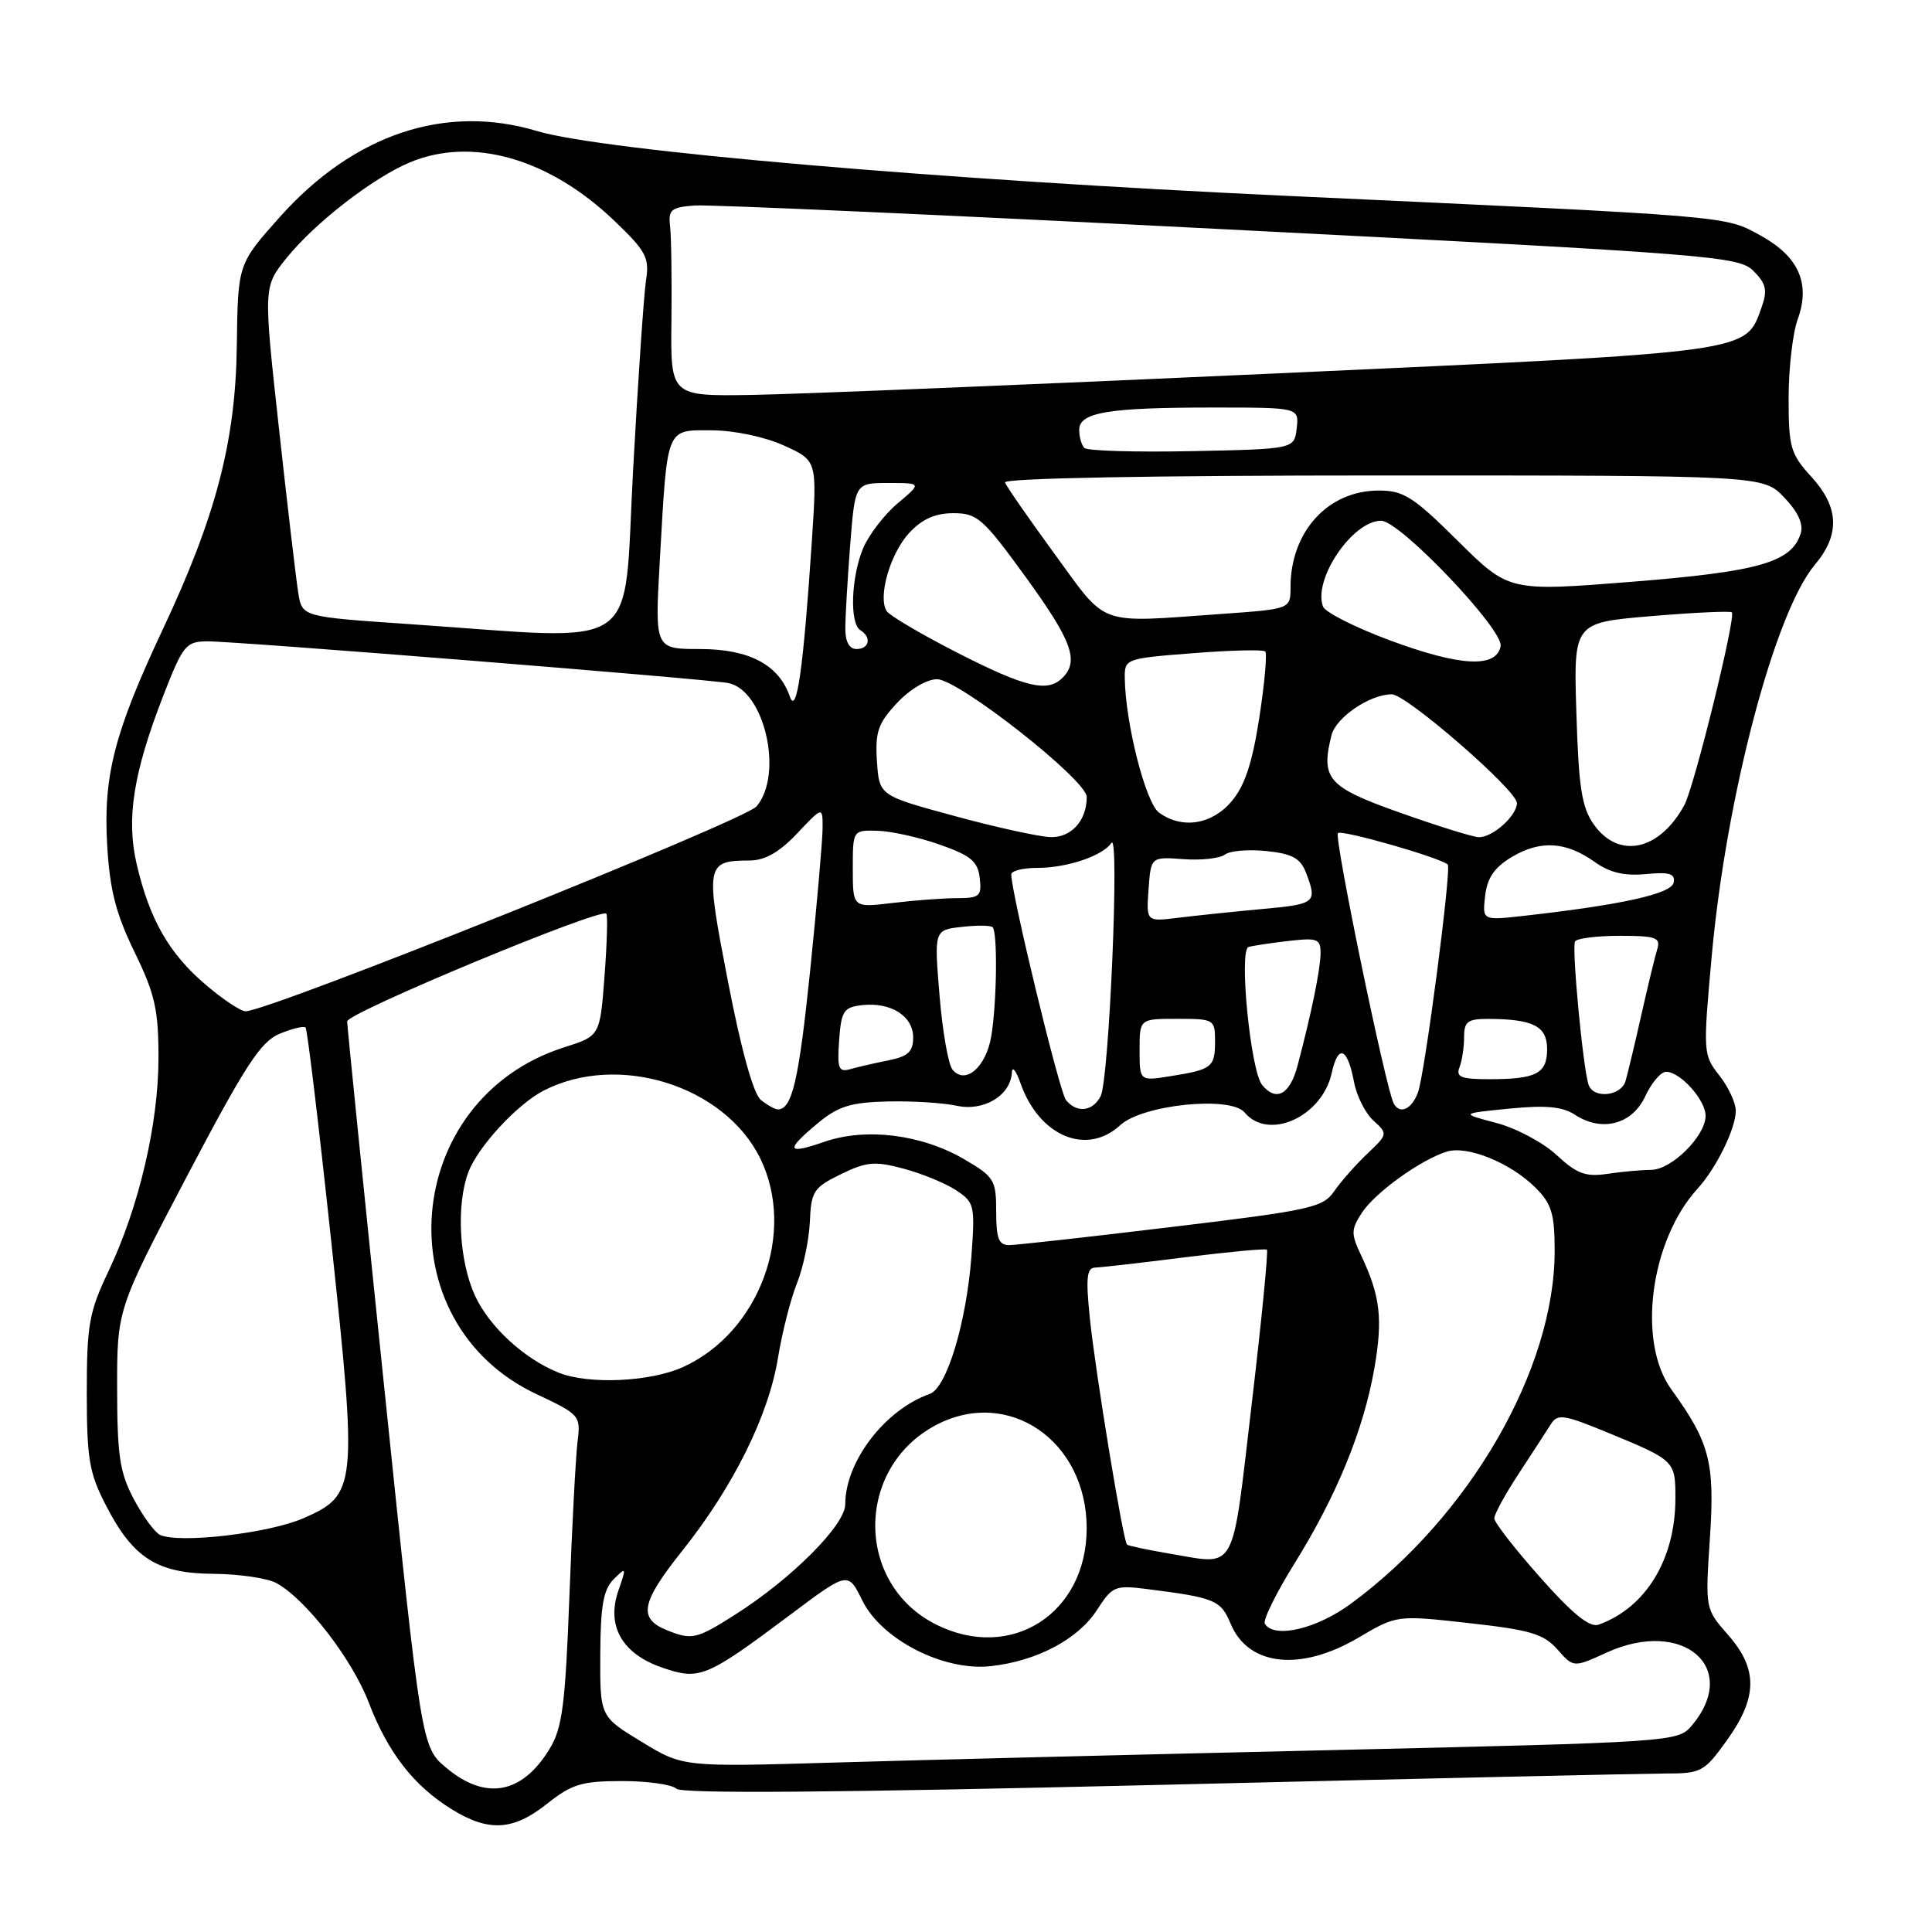 <?xml version="1.0" encoding="UTF-8" standalone="no"?>
<!DOCTYPE svg PUBLIC "-//W3C//DTD SVG 1.1//EN" "http://www.w3.org/Graphics/SVG/1.1/DTD/svg11.dtd" >
<svg xmlns="http://www.w3.org/2000/svg" xmlns:xlink="http://www.w3.org/1999/xlink" version="1.1" viewBox="0 0 256 256">
 <g >
 <path fill="currentColor"
d=" M 72.50 239.00 C 75.77 236.40 77.10 236.00 82.44 236.00 C 85.83 236.00 89.06 236.46 89.61 237.01 C 90.30 237.70 110.92 237.53 153.06 236.52 C 187.40 235.69 217.79 235.01 220.58 235.00 C 225.44 235.00 225.80 234.81 228.83 230.59 C 232.91 224.90 232.95 221.15 228.97 216.62 C 225.95 213.18 225.95 213.18 226.57 203.84 C 227.24 193.77 226.56 191.16 221.46 184.10 C 216.90 177.80 218.66 164.40 224.93 157.51 C 227.42 154.79 230.00 149.52 230.00 147.18 C 230.00 146.13 229.02 144.02 227.81 142.49 C 225.67 139.76 225.65 139.47 226.82 126.60 C 228.74 105.51 235.16 81.16 240.46 74.86 C 243.85 70.84 243.70 67.21 240.00 63.16 C 237.26 60.16 237.00 59.27 237.00 52.76 C 237.00 48.84 237.54 44.15 238.20 42.33 C 239.92 37.57 238.35 34.01 233.32 31.23 C 228.49 28.57 230.01 28.70 170.50 25.95 C 124.41 23.82 79.83 19.97 71.18 17.37 C 59.04 13.72 46.91 17.76 37.10 28.73 C 31.52 34.98 31.52 34.98 31.38 45.74 C 31.23 58.44 28.63 68.40 21.54 83.46 C 15.16 97.04 13.67 102.80 14.20 111.97 C 14.55 117.93 15.35 121.06 17.82 126.14 C 20.53 131.70 21.00 133.77 21.00 140.17 C 21.00 148.92 18.40 160.00 14.35 168.50 C 11.80 173.86 11.50 175.57 11.50 184.53 C 11.50 193.27 11.82 195.18 14.01 199.42 C 17.63 206.47 20.80 208.49 28.32 208.54 C 31.72 208.57 35.47 209.12 36.65 209.78 C 40.55 211.93 46.66 219.85 48.86 225.59 C 51.40 232.23 54.83 236.64 59.86 239.74 C 64.76 242.77 68.00 242.58 72.50 239.00 Z  M 59.14 234.25 C 55.85 231.50 55.85 231.50 50.93 184.00 C 48.22 157.88 46.01 135.98 46.00 135.34 C 46.00 134.21 79.63 120.23 80.34 121.07 C 80.54 121.31 80.43 125.05 80.10 129.38 C 79.50 137.27 79.50 137.27 74.77 138.77 C 53.19 145.64 50.83 175.20 71.09 184.73 C 76.83 187.43 76.96 187.59 76.53 191.00 C 76.29 192.93 75.80 202.15 75.45 211.50 C 74.90 225.99 74.51 228.98 72.81 231.76 C 69.17 237.73 64.35 238.61 59.14 234.25 Z  M 85.00 230.79 C 79.50 227.45 79.50 227.45 79.54 219.22 C 79.57 212.76 79.95 210.62 81.32 209.25 C 82.99 207.59 83.02 207.66 81.96 210.70 C 80.31 215.40 82.39 219.11 87.70 220.95 C 92.71 222.68 93.50 222.35 104.84 213.87 C 112.37 208.23 112.37 208.23 114.27 212.09 C 116.84 217.28 125.07 221.48 131.31 220.77 C 137.42 220.09 142.85 217.20 145.35 213.34 C 147.39 210.17 147.74 210.02 152.00 210.56 C 160.99 211.70 161.76 212.02 163.06 215.14 C 165.39 220.77 172.31 221.53 180.00 217.00 C 185.09 214.00 185.09 214.00 194.65 215.07 C 202.76 215.97 204.54 216.50 206.36 218.55 C 208.50 220.98 208.50 220.98 212.90 218.97 C 223.00 214.36 230.67 220.97 224.15 228.67 C 222.34 230.81 221.64 230.85 176.41 231.90 C 151.16 232.48 121.50 233.22 110.50 233.55 C 90.50 234.14 90.50 234.14 85.00 230.79 Z  M 88.39 216.02 C 84.52 214.46 84.92 212.37 90.40 205.49 C 97.17 197.00 101.86 187.53 103.09 179.90 C 103.63 176.59 104.75 172.17 105.59 170.07 C 106.43 167.98 107.20 164.29 107.31 161.88 C 107.48 157.85 107.81 157.35 111.42 155.59 C 114.82 153.93 115.91 153.83 119.72 154.85 C 122.13 155.49 125.26 156.78 126.67 157.70 C 129.12 159.31 129.21 159.70 128.72 166.44 C 128.06 175.25 125.44 183.91 123.20 184.70 C 117.26 186.79 112.00 193.66 112.00 199.33 C 112.00 202.08 104.86 209.23 97.36 213.98 C 92.29 217.20 91.67 217.34 88.39 216.02 Z  M 124.02 215.25 C 113.31 209.87 113.29 194.54 123.98 188.85 C 133.57 183.76 143.99 190.87 143.99 202.50 C 143.99 213.82 133.95 220.24 124.02 215.25 Z  M 167.60 215.16 C 167.31 214.70 169.08 211.11 171.52 207.18 C 177.11 198.20 180.69 189.46 182.11 181.31 C 183.25 174.74 182.90 171.72 180.35 166.33 C 179.00 163.48 179.01 162.91 180.47 160.68 C 182.23 158.01 188.19 153.71 191.69 152.60 C 194.41 151.74 200.17 154.08 203.49 157.40 C 205.60 159.51 206.00 160.85 206.00 165.77 C 206.00 181.43 194.72 200.96 179.00 212.50 C 174.43 215.86 168.84 217.16 167.60 215.16 Z  M 204.09 209.02 C 200.74 205.25 198.00 201.73 198.00 201.19 C 198.00 200.64 199.46 197.97 201.25 195.25 C 203.04 192.52 204.95 189.58 205.50 188.71 C 206.39 187.30 207.21 187.43 213.01 189.82 C 221.95 193.50 222.00 193.55 222.00 198.54 C 222.00 206.59 218.09 213.02 211.84 215.27 C 210.65 215.70 208.42 213.90 204.09 209.02 Z  M 155.06 205.88 C 152.08 205.37 149.49 204.83 149.33 204.66 C 148.81 204.15 145.12 181.66 144.41 174.66 C 143.86 169.33 144.00 167.99 145.11 167.96 C 145.88 167.94 151.22 167.33 157.00 166.60 C 162.78 165.88 167.66 165.42 167.87 165.59 C 168.07 165.76 167.16 175.03 165.84 186.19 C 163.18 208.79 163.96 207.37 155.06 205.88 Z  M 21.22 203.39 C 20.52 203.07 18.95 200.94 17.74 198.66 C 15.87 195.14 15.53 192.89 15.52 184.00 C 15.51 173.50 15.51 173.50 24.77 155.86 C 32.50 141.16 34.54 138.02 37.05 136.98 C 38.71 136.29 40.25 135.92 40.49 136.15 C 40.72 136.38 42.24 149.05 43.87 164.29 C 47.38 197.12 47.29 198.07 40.19 201.18 C 35.63 203.17 23.81 204.55 21.22 203.39 Z  M 74.03 181.89 C 69.45 180.06 64.79 175.76 62.91 171.62 C 60.83 167.03 60.44 159.61 62.06 155.32 C 63.32 151.96 68.50 146.35 72.00 144.53 C 81.87 139.42 96.00 143.83 100.74 153.50 C 105.53 163.29 100.63 176.54 90.51 181.14 C 86.17 183.11 78.02 183.48 74.03 181.89 Z  M 132.00 160.54 C 132.00 156.35 131.74 155.93 127.75 153.60 C 122.11 150.31 114.75 149.39 109.25 151.29 C 104.20 153.04 104.00 152.45 108.40 148.80 C 111.06 146.59 112.75 146.07 117.58 145.95 C 120.84 145.87 124.98 146.13 126.79 146.52 C 130.37 147.30 133.93 145.14 134.08 142.10 C 134.12 141.22 134.63 141.85 135.21 143.50 C 137.67 150.55 143.98 153.21 148.44 149.09 C 151.38 146.37 163.07 145.17 164.92 147.41 C 168.07 151.20 175.19 147.98 176.46 142.18 C 177.31 138.30 178.55 138.79 179.41 143.35 C 179.75 145.21 180.92 147.52 181.99 148.49 C 183.91 150.23 183.90 150.29 181.17 152.88 C 179.65 154.32 177.68 156.55 176.79 157.84 C 175.30 160.01 173.67 160.37 155.34 162.57 C 144.43 163.89 134.71 164.97 133.75 164.98 C 132.34 165.00 132.00 164.13 132.00 160.54 Z  M 206.25 153.04 C 204.46 151.38 200.86 149.47 198.25 148.79 C 193.50 147.54 193.50 147.54 199.98 146.90 C 204.82 146.42 207.03 146.63 208.67 147.70 C 212.25 150.05 216.27 149.00 218.00 145.27 C 218.82 143.50 220.06 142.03 220.75 142.02 C 222.62 141.99 226.00 145.74 226.00 147.85 C 226.00 150.52 221.49 155.00 218.80 155.01 C 217.53 155.02 214.93 155.25 213.00 155.54 C 210.10 155.97 208.94 155.54 206.25 153.04 Z  M 100.82 145.75 C 99.84 144.96 98.23 139.20 96.48 130.15 C 93.43 114.45 93.50 114.05 99.38 114.02 C 101.38 114.00 103.30 112.90 105.63 110.43 C 109.00 106.86 109.00 106.86 109.00 109.68 C 109.00 111.23 108.26 119.70 107.36 128.50 C 105.85 143.17 104.96 147.00 103.07 147.00 C 102.69 147.00 101.68 146.44 100.82 145.75 Z  M 141.24 145.75 C 140.38 144.68 134.00 118.36 134.00 115.87 C 134.00 115.39 135.55 115.00 137.43 115.00 C 141.39 115.00 146.09 113.42 147.27 111.69 C 148.37 110.06 146.97 143.07 145.84 145.25 C 144.78 147.30 142.67 147.53 141.24 145.75 Z  M 184.69 146.25 C 183.67 144.48 176.74 110.93 177.28 110.39 C 177.76 109.90 190.71 113.60 191.83 114.55 C 192.37 115.00 188.80 142.28 187.89 144.75 C 187.06 146.98 185.52 147.70 184.69 146.25 Z  M 167.23 143.75 C 165.70 141.86 164.13 125.87 165.44 125.48 C 166.02 125.31 168.41 124.95 170.75 124.68 C 174.59 124.24 175.00 124.40 174.98 126.35 C 174.95 128.50 173.78 134.23 171.92 141.25 C 170.91 145.05 169.08 146.03 167.23 143.75 Z  M 210.50 143.75 C 209.77 141.68 208.24 125.56 208.70 124.75 C 208.93 124.34 211.60 124.00 214.63 124.00 C 219.41 124.00 220.06 124.23 219.60 125.75 C 219.30 126.71 218.35 130.65 217.48 134.50 C 216.62 138.35 215.67 142.29 215.39 143.25 C 214.79 145.25 211.16 145.63 210.50 143.75 Z  M 126.21 141.73 C 125.65 141.05 124.88 136.62 124.49 131.87 C 123.78 123.24 123.78 123.24 127.42 122.82 C 129.42 122.59 131.27 122.61 131.53 122.86 C 132.20 123.54 132.09 132.83 131.35 137.29 C 130.67 141.41 127.90 143.80 126.21 141.73 Z  M 151.00 139.13 C 151.00 135.00 151.00 135.00 156.00 135.00 C 160.87 135.00 161.00 135.08 161.00 137.94 C 161.00 141.41 160.61 141.72 155.15 142.59 C 151.00 143.26 151.00 143.26 151.00 139.13 Z  M 193.39 141.42 C 193.73 140.55 194.00 138.75 194.00 137.42 C 194.00 135.35 194.48 135.00 197.25 135.01 C 203.17 135.04 205.00 135.98 205.00 139.01 C 205.00 142.26 203.57 143.00 197.31 143.00 C 193.60 143.00 192.89 142.72 193.39 141.42 Z  M 111.19 137.84 C 111.47 133.96 111.79 133.47 114.20 133.19 C 118.02 132.75 121.00 134.62 121.00 137.46 C 121.00 139.35 120.33 139.98 117.75 140.50 C 115.96 140.85 113.68 141.38 112.69 141.66 C 111.11 142.11 110.92 141.62 111.19 137.84 Z  M 27.15 130.39 C 22.38 126.31 19.80 121.78 18.11 114.50 C 16.70 108.48 17.67 102.37 21.67 92.09 C 24.25 85.48 24.64 85.00 27.47 84.98 C 31.30 84.96 93.80 89.97 96.51 90.51 C 101.31 91.48 103.85 102.59 100.25 106.85 C 98.67 108.73 35.64 134.00 32.54 134.00 C 31.89 134.00 29.46 132.38 27.15 130.39 Z  M 152.19 117.84 C 152.50 113.53 152.50 113.53 156.80 113.84 C 159.17 114.02 161.64 113.74 162.30 113.24 C 162.96 112.73 165.44 112.52 167.82 112.77 C 171.26 113.13 172.32 113.72 173.07 115.68 C 174.57 119.62 174.33 119.81 167.25 120.45 C 163.54 120.79 158.56 121.31 156.19 121.60 C 151.88 122.14 151.88 122.14 152.19 117.84 Z  M 196.79 118.71 C 197.06 116.32 198.02 114.93 200.33 113.55 C 204.12 111.30 207.48 111.50 211.29 114.20 C 213.28 115.63 215.24 116.09 218.08 115.82 C 221.21 115.52 222.00 115.76 221.77 116.94 C 221.49 118.43 214.95 119.89 201.95 121.35 C 196.41 121.97 196.41 121.97 196.79 118.71 Z  M 113.00 115.14 C 113.00 110.00 113.00 110.00 116.25 110.08 C 118.04 110.12 121.75 110.94 124.50 111.91 C 128.63 113.36 129.56 114.12 129.82 116.33 C 130.10 118.75 129.82 119.00 126.82 119.01 C 124.99 119.01 121.14 119.30 118.25 119.65 C 113.00 120.28 113.00 120.28 113.00 115.14 Z  M 211.19 109.25 C 209.59 106.99 209.18 104.37 208.88 94.50 C 208.50 82.50 208.50 82.50 218.81 81.64 C 224.47 81.16 229.28 80.94 229.48 81.14 C 230.05 81.72 224.50 104.25 223.19 106.67 C 219.90 112.73 214.48 113.90 211.19 109.25 Z  M 126.50 108.13 C 116.50 105.42 116.50 105.42 116.20 100.87 C 115.95 96.99 116.34 95.85 118.85 93.16 C 120.55 91.34 122.80 90.00 124.16 90.00 C 127.01 90.00 144.00 103.36 144.00 105.60 C 144.00 108.72 141.96 111.00 139.21 110.92 C 137.72 110.88 132.00 109.63 126.50 108.13 Z  M 185.50 107.68 C 175.94 104.30 174.98 103.21 176.43 97.42 C 177.03 95.05 181.52 92.00 184.42 92.00 C 186.36 92.00 201.00 104.72 201.00 106.41 C 201.00 108.10 197.72 111.02 195.92 110.93 C 195.14 110.90 190.45 109.44 185.50 107.68 Z  M 153.57 107.67 C 151.81 106.39 149.12 95.83 149.04 89.88 C 149.00 87.29 149.12 87.25 158.08 86.55 C 163.08 86.16 167.39 86.05 167.65 86.32 C 167.92 86.58 167.57 90.52 166.87 95.06 C 165.95 101.04 164.95 104.10 163.21 106.16 C 160.59 109.28 156.62 109.90 153.57 107.67 Z  M 104.65 92.28 C 103.20 88.08 99.26 86.00 92.75 86.00 C 86.76 86.00 86.76 86.00 87.43 74.25 C 88.44 56.37 88.19 57.00 94.33 57.02 C 97.31 57.03 101.36 57.89 103.89 59.04 C 108.28 61.03 108.28 61.03 107.57 71.76 C 106.45 88.63 105.56 94.91 104.65 92.28 Z  M 126.83 86.48 C 122.06 84.04 117.85 81.56 117.48 80.96 C 116.30 79.06 117.96 73.34 120.47 70.62 C 122.19 68.77 123.92 68.00 126.34 68.00 C 129.49 68.00 130.26 68.68 135.88 76.42 C 142.03 84.88 143.02 87.58 140.80 89.80 C 138.80 91.80 135.91 91.11 126.83 86.48 Z  M 184.17 84.85 C 179.59 83.15 175.61 81.14 175.31 80.38 C 173.94 76.79 179.21 69.00 183.01 69.00 C 185.50 69.00 199.25 83.44 198.84 85.62 C 198.28 88.56 193.48 88.31 184.17 84.85 Z  M 112.01 83.25 C 112.01 81.74 112.30 76.79 112.65 72.25 C 113.30 64.00 113.30 64.00 117.72 64.00 C 122.15 64.00 122.15 64.00 118.94 66.70 C 117.17 68.19 115.11 70.88 114.36 72.67 C 112.77 76.49 112.56 82.61 114.00 83.50 C 115.51 84.43 115.20 86.00 113.50 86.00 C 112.53 86.00 112.00 85.03 112.01 83.25 Z  M 54.27 82.70 C 40.04 81.73 40.04 81.73 39.53 78.62 C 39.25 76.90 38.09 67.06 36.96 56.75 C 34.90 38.01 34.90 38.01 37.96 34.20 C 41.70 29.55 49.42 23.56 54.30 21.52 C 62.57 18.06 72.78 20.99 81.44 29.29 C 85.62 33.29 86.07 34.15 85.60 37.14 C 85.32 38.99 84.54 50.29 83.89 62.25 C 82.54 86.94 85.59 84.84 54.27 82.70 Z  M 139.76 73.43 C 136.32 68.72 133.35 64.44 133.17 63.93 C 132.96 63.36 152.54 63.00 183.23 63.00 C 233.63 63.00 233.63 63.00 236.41 65.91 C 238.26 67.84 238.99 69.44 238.60 70.69 C 237.38 74.52 233.09 75.74 216.22 77.09 C 199.94 78.38 199.94 78.38 193.19 71.69 C 187.27 65.82 185.99 65.00 182.69 65.00 C 175.96 65.00 171.00 70.44 171.00 77.82 C 171.00 80.70 171.00 80.70 161.85 81.35 C 145.21 82.53 146.84 83.12 139.76 73.43 Z  M 143.69 59.36 C 143.31 58.98 143.00 57.90 143.00 56.96 C 143.00 54.64 146.82 54.00 160.69 54.00 C 172.13 54.00 172.13 54.00 171.82 56.75 C 171.50 59.50 171.50 59.50 157.94 59.78 C 150.49 59.93 144.08 59.74 143.69 59.36 Z  M 88.97 42.50 C 89.03 37.00 88.95 31.38 88.79 30.00 C 88.53 27.80 88.91 27.47 92.00 27.23 C 93.92 27.08 125.83 28.51 162.90 30.41 C 227.10 33.69 230.40 33.95 232.35 35.91 C 234.01 37.57 234.22 38.46 233.45 40.63 C 231.25 46.79 232.81 46.58 168.90 49.49 C 136.66 50.96 105.47 52.24 99.57 52.33 C 88.85 52.50 88.85 52.50 88.97 42.50 Z "/>
</g>
</svg>